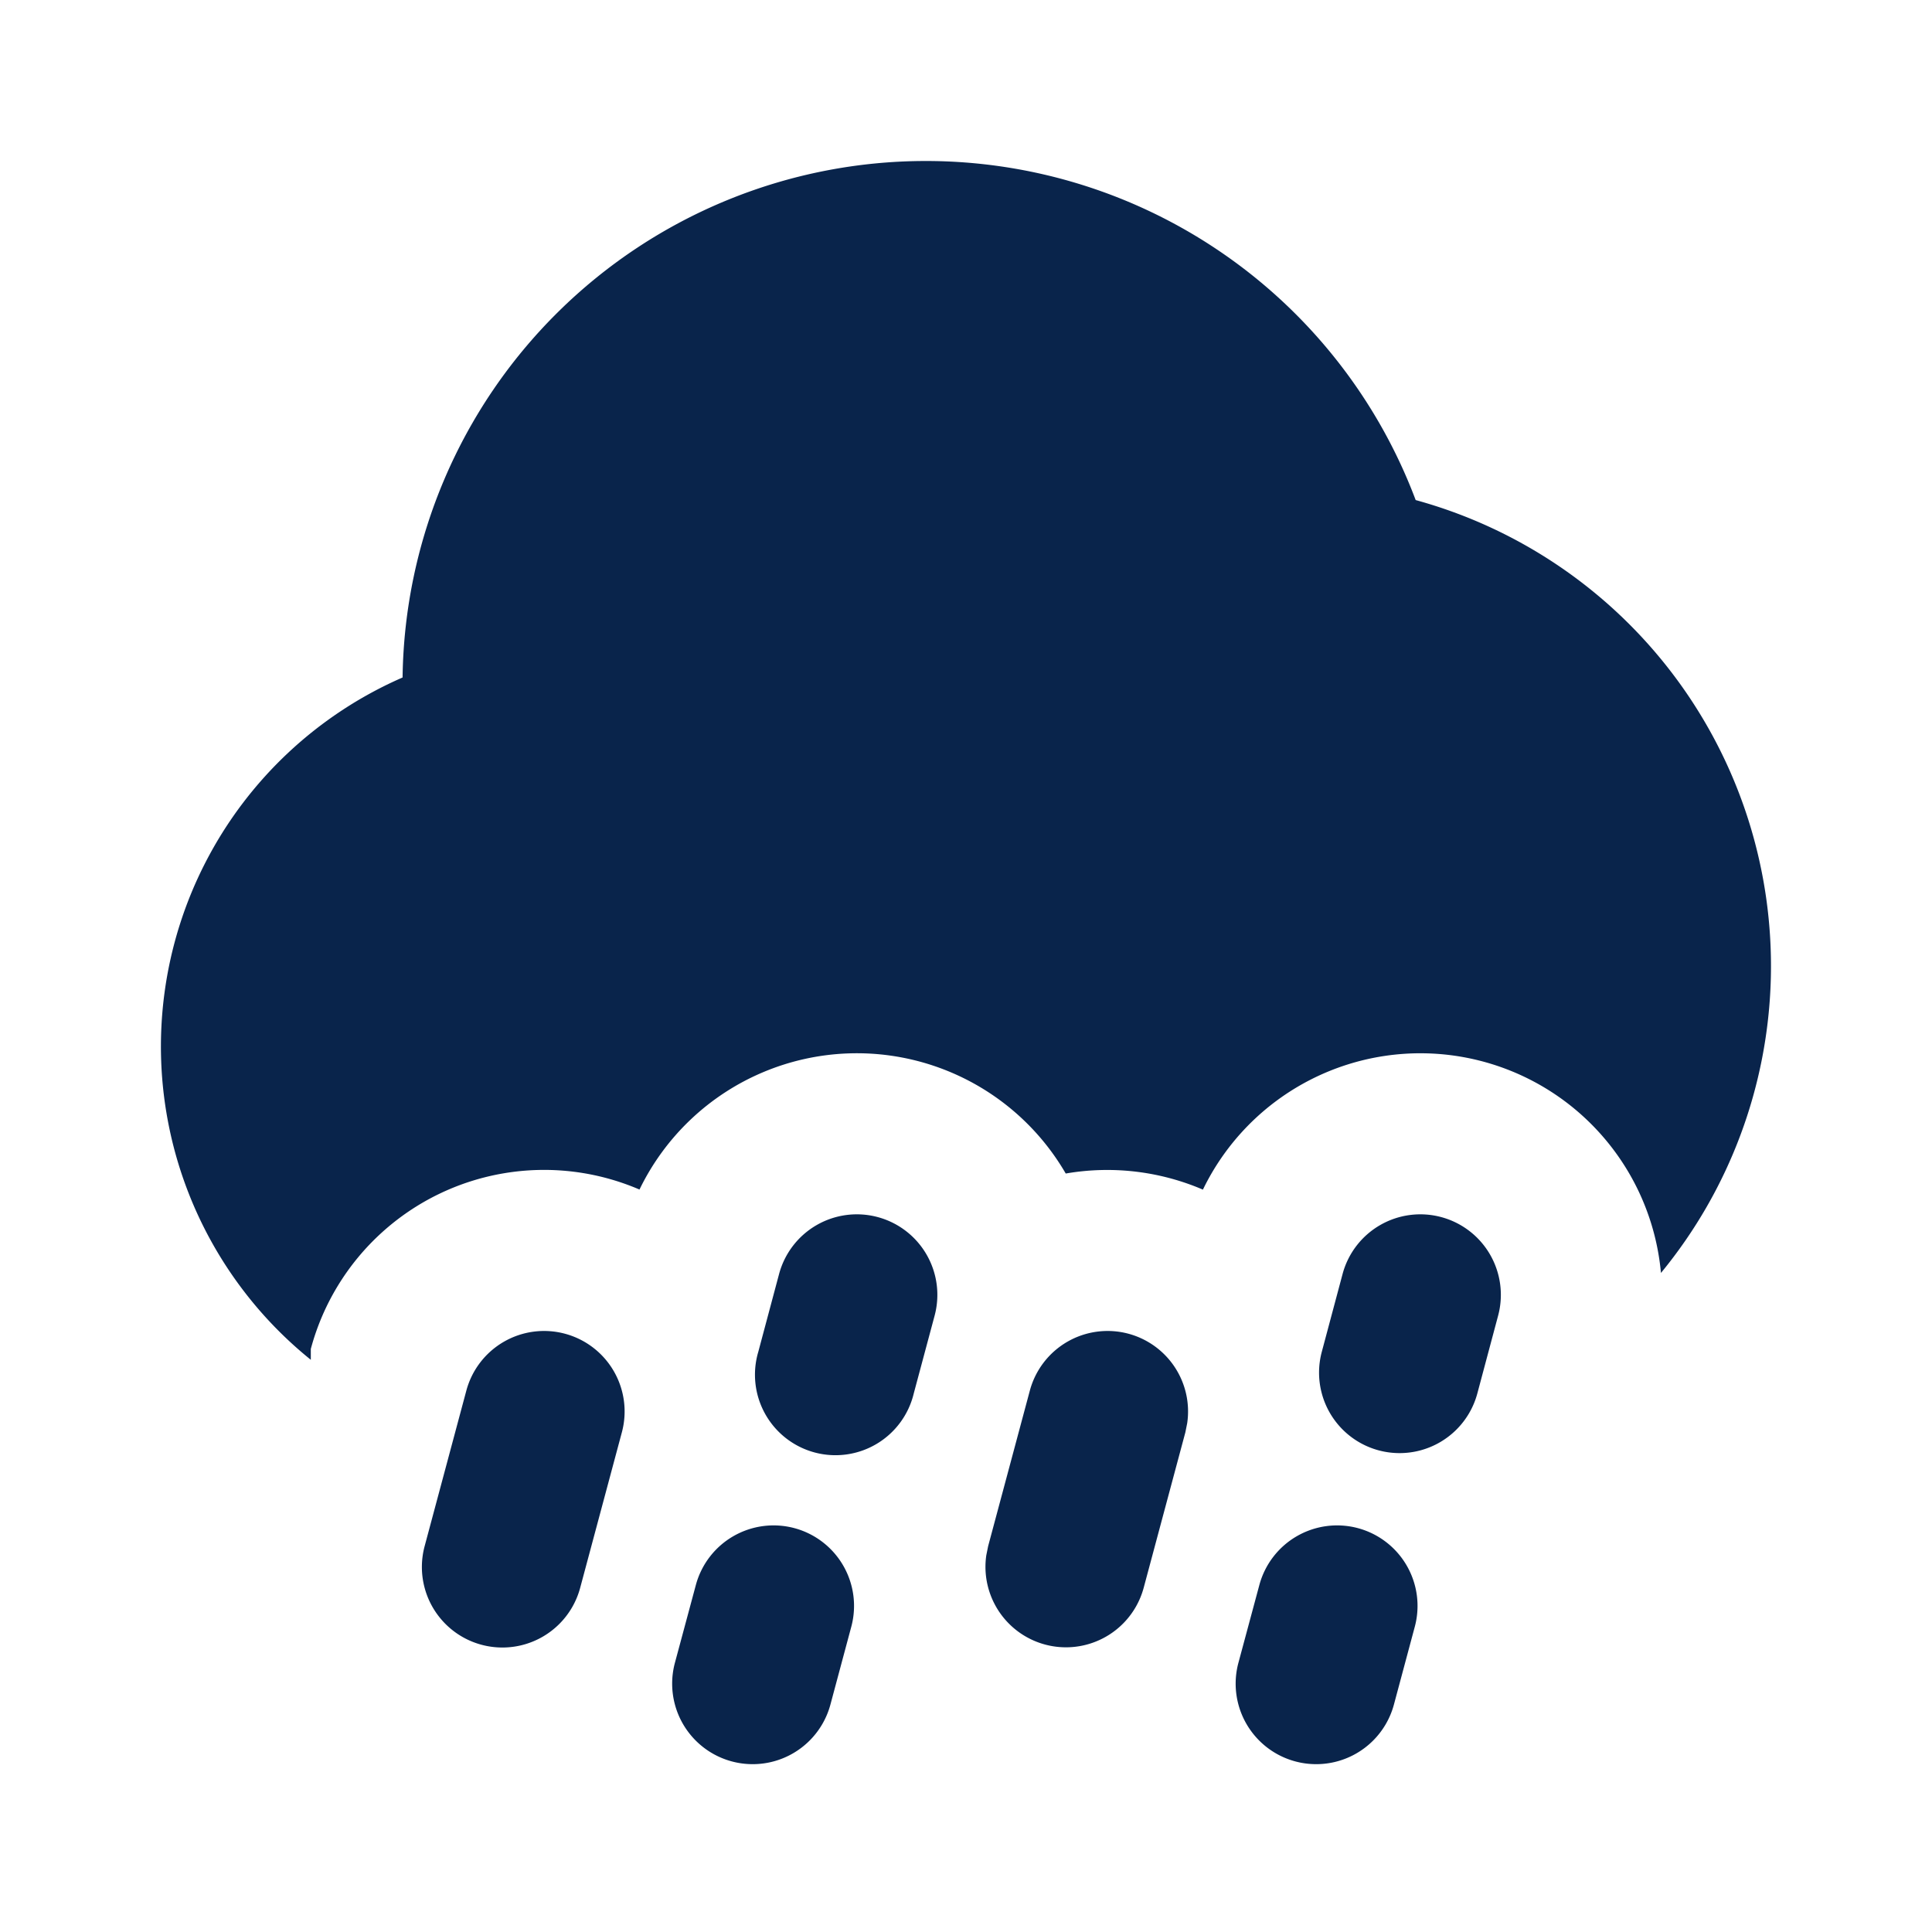 <svg xmlns="http://www.w3.org/2000/svg" width="24" height="24"><g fill="none"><path fill="#09244B" d="M16.868 18.983a1 1 0 0 1 .707 1.225l-.259.966a1 1 0 0 1-1.932-.518l.26-.966a1 1 0 0 1 1.224-.707m-7 0a1 1 0 0 1 .707 1.225l-.259.966a1 1 0 0 1-1.932-.518l.26-.966a1 1 0 0 1 1.224-.707m4.15-2.415a1 1 0 0 1 .73 1.11l-.023.115-.518 1.932a1 1 0 0 1-1.955-.404l.023-.114.518-1.932a1 1 0 0 1 1.225-.707m-7 0a1 1 0 0 1 .707 1.225l-.518 1.932a1 1 0 1 1-1.932-.518l.518-1.932a1 1 0 0 1 1.225-.707m3.885-1.449a1 1 0 0 1 .707 1.225l-.259.966a1 1 0 1 1-1.931-.518l.258-.966a1 1 0 0 1 1.225-.707m7 0a1 1 0 0 1 .707 1.225l-.258.966a1 1 0 0 1-1.932-.518l.258-.966a1 1 0 0 1 1.225-.707M11.5 2a6.502 6.502 0 0 1 6.086 4.212 6.002 6.002 0 0 1 3.047 9.601 3.001 3.001 0 0 0-5.69-1.035 3.017 3.017 0 0 0-1.704-.2 3 3 0 0 0-5.295.199 3 3 0 0 0-4.083 1.98v.135a5 5 0 0 1 1.14-8.476A6.5 6.5 0 0 1 11.5 2"/></g></svg>